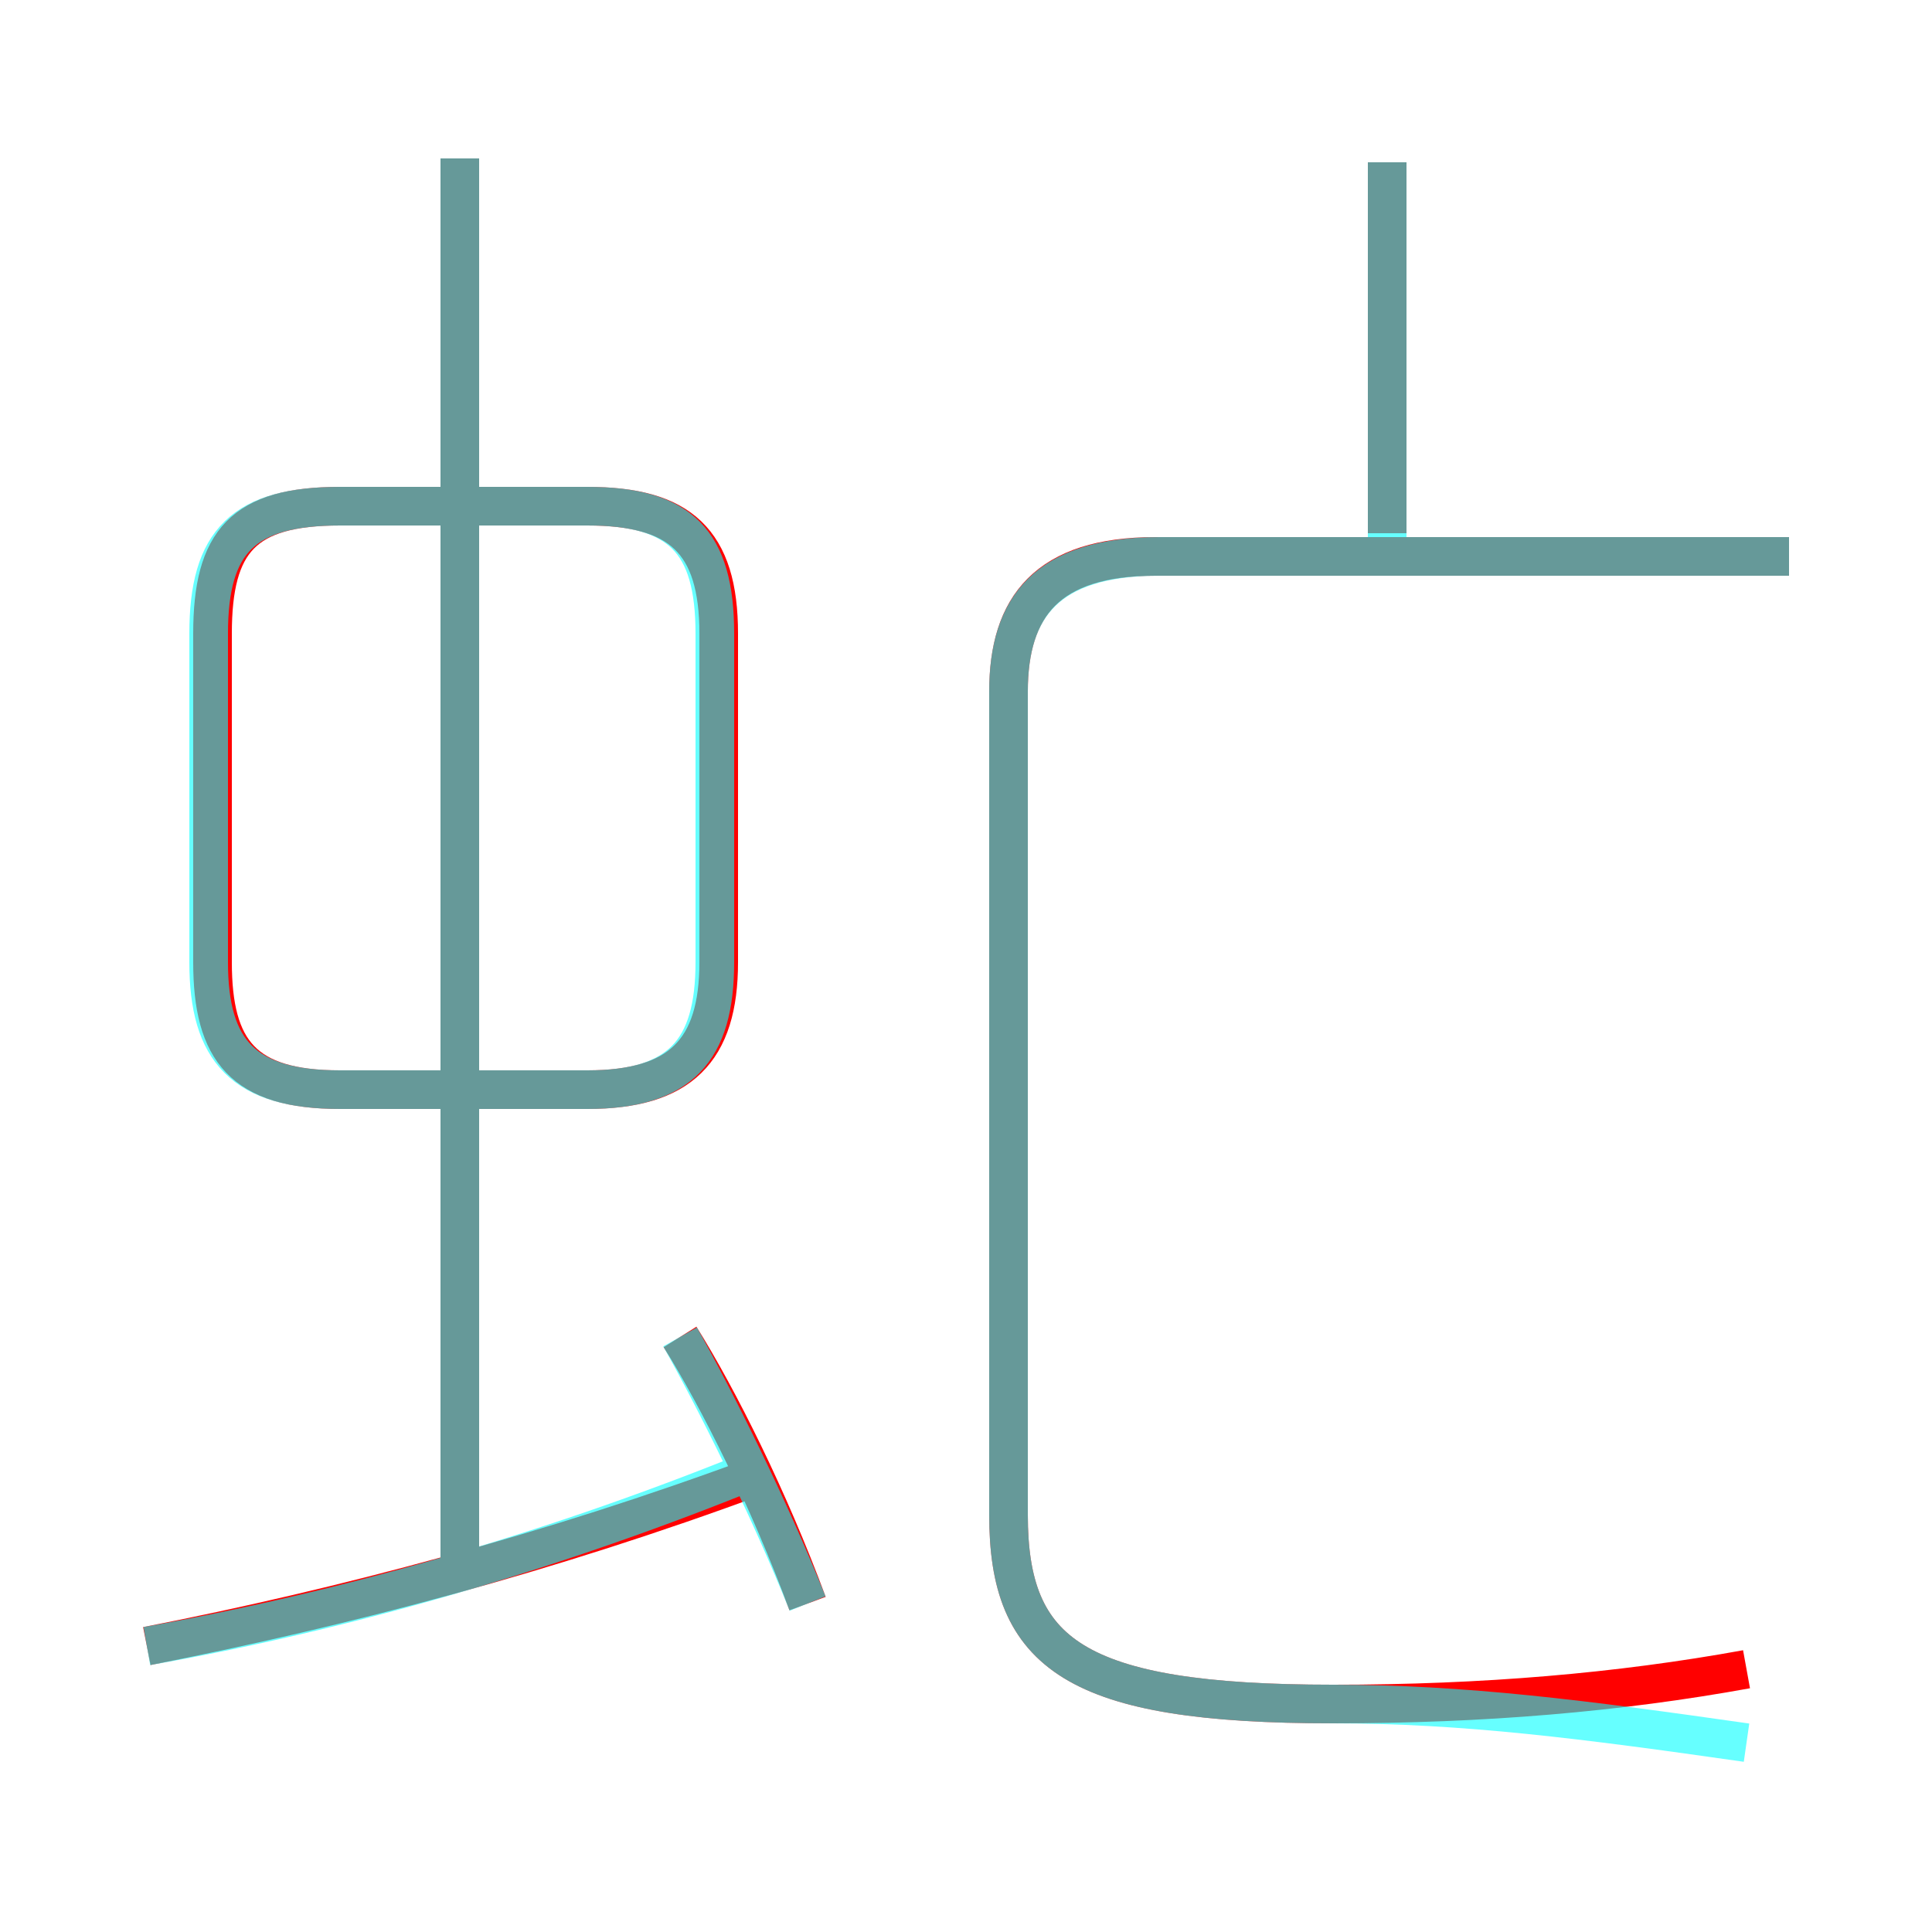 <?xml version='1.0' encoding='utf8'?>
<svg viewBox="0.0 -6.0 50.0 50.0" version="1.1" xmlns="http://www.w3.org/2000/svg">
<rect x="0.0" y="-6.0" width="50.0" height="50.0" fill="#333333" stroke="none"/>
<rect x="-1000" y="-1000" width="2000" height="2000" stroke="white" fill="white"/>
<g style="fill:none;stroke:rgba(255, 0, 0, 1);  stroke-width:1"><path d="M 45.2 -0.8 C 41.9 -0.2 38.4 0.1 34.5 0.1 C 27.8 0.1 26.1 -1.2 26.1 -4.8 L 26.1 -26.1 C 26.1 -28.3 27.1 -29.6 29.9 -29.6 L 46.3 -29.6 M 3.8 -1.4 C 8.9 -2.4 14.2 -3.8 19.6 -5.8 M 20.9 -2.5 C 19.9 -5.2 18.6 -7.8 17.6 -9.4 M 11.9 -3.4 L 11.9 -39.9 M 8.8 -15.8 L 15.2 -15.8 C 17.6 -15.8 18.6 -16.8 18.6 -19.1 L 18.6 -27.6 C 18.6 -30.0 17.6 -30.9 15.2 -30.9 L 8.8 -30.9 C 6.3 -30.9 5.5 -30.0 5.5 -27.6 L 5.5 -19.1 C 5.5 -16.8 6.3 -15.8 8.8 -15.8 Z M 35.9 -30.2 L 35.9 -39.8" transform="translate(0.0 38.0)" />
</g>
<g style="fill:none;stroke:rgba(0, 255, 255, 0.6);  stroke-width:1">
<path d="M 46.3 -29.6 L 30.0 -29.6 C 27.1 -29.6 26.1 -28.3 26.1 -26.1 L 26.1 -4.8 C 26.1 -1.2 27.8 0.1 34.5 0.1 C 37.9 0.1 41.0 0.5 45.2 1.1 M 3.8 -1.4 C 8.9 -2.3 14.1 -3.8 19.1 -5.8 M 20.9 -2.5 C 19.9 -5.0 18.5 -7.8 17.6 -9.4 M 11.9 -3.5 L 11.9 -39.9 M 8.8 -15.8 L 15.2 -15.8 C 17.6 -15.8 18.5 -16.8 18.5 -19.1 L 18.5 -27.6 C 18.5 -30.0 17.6 -30.9 15.2 -30.9 L 8.8 -30.9 C 6.3 -30.9 5.4 -30.0 5.4 -27.6 L 5.4 -19.1 C 5.4 -16.8 6.3 -15.8 8.8 -15.8 Z M 35.9 -30.1 L 35.9 -39.8" transform="translate(0.0 38.0)" />
</g>
</svg>